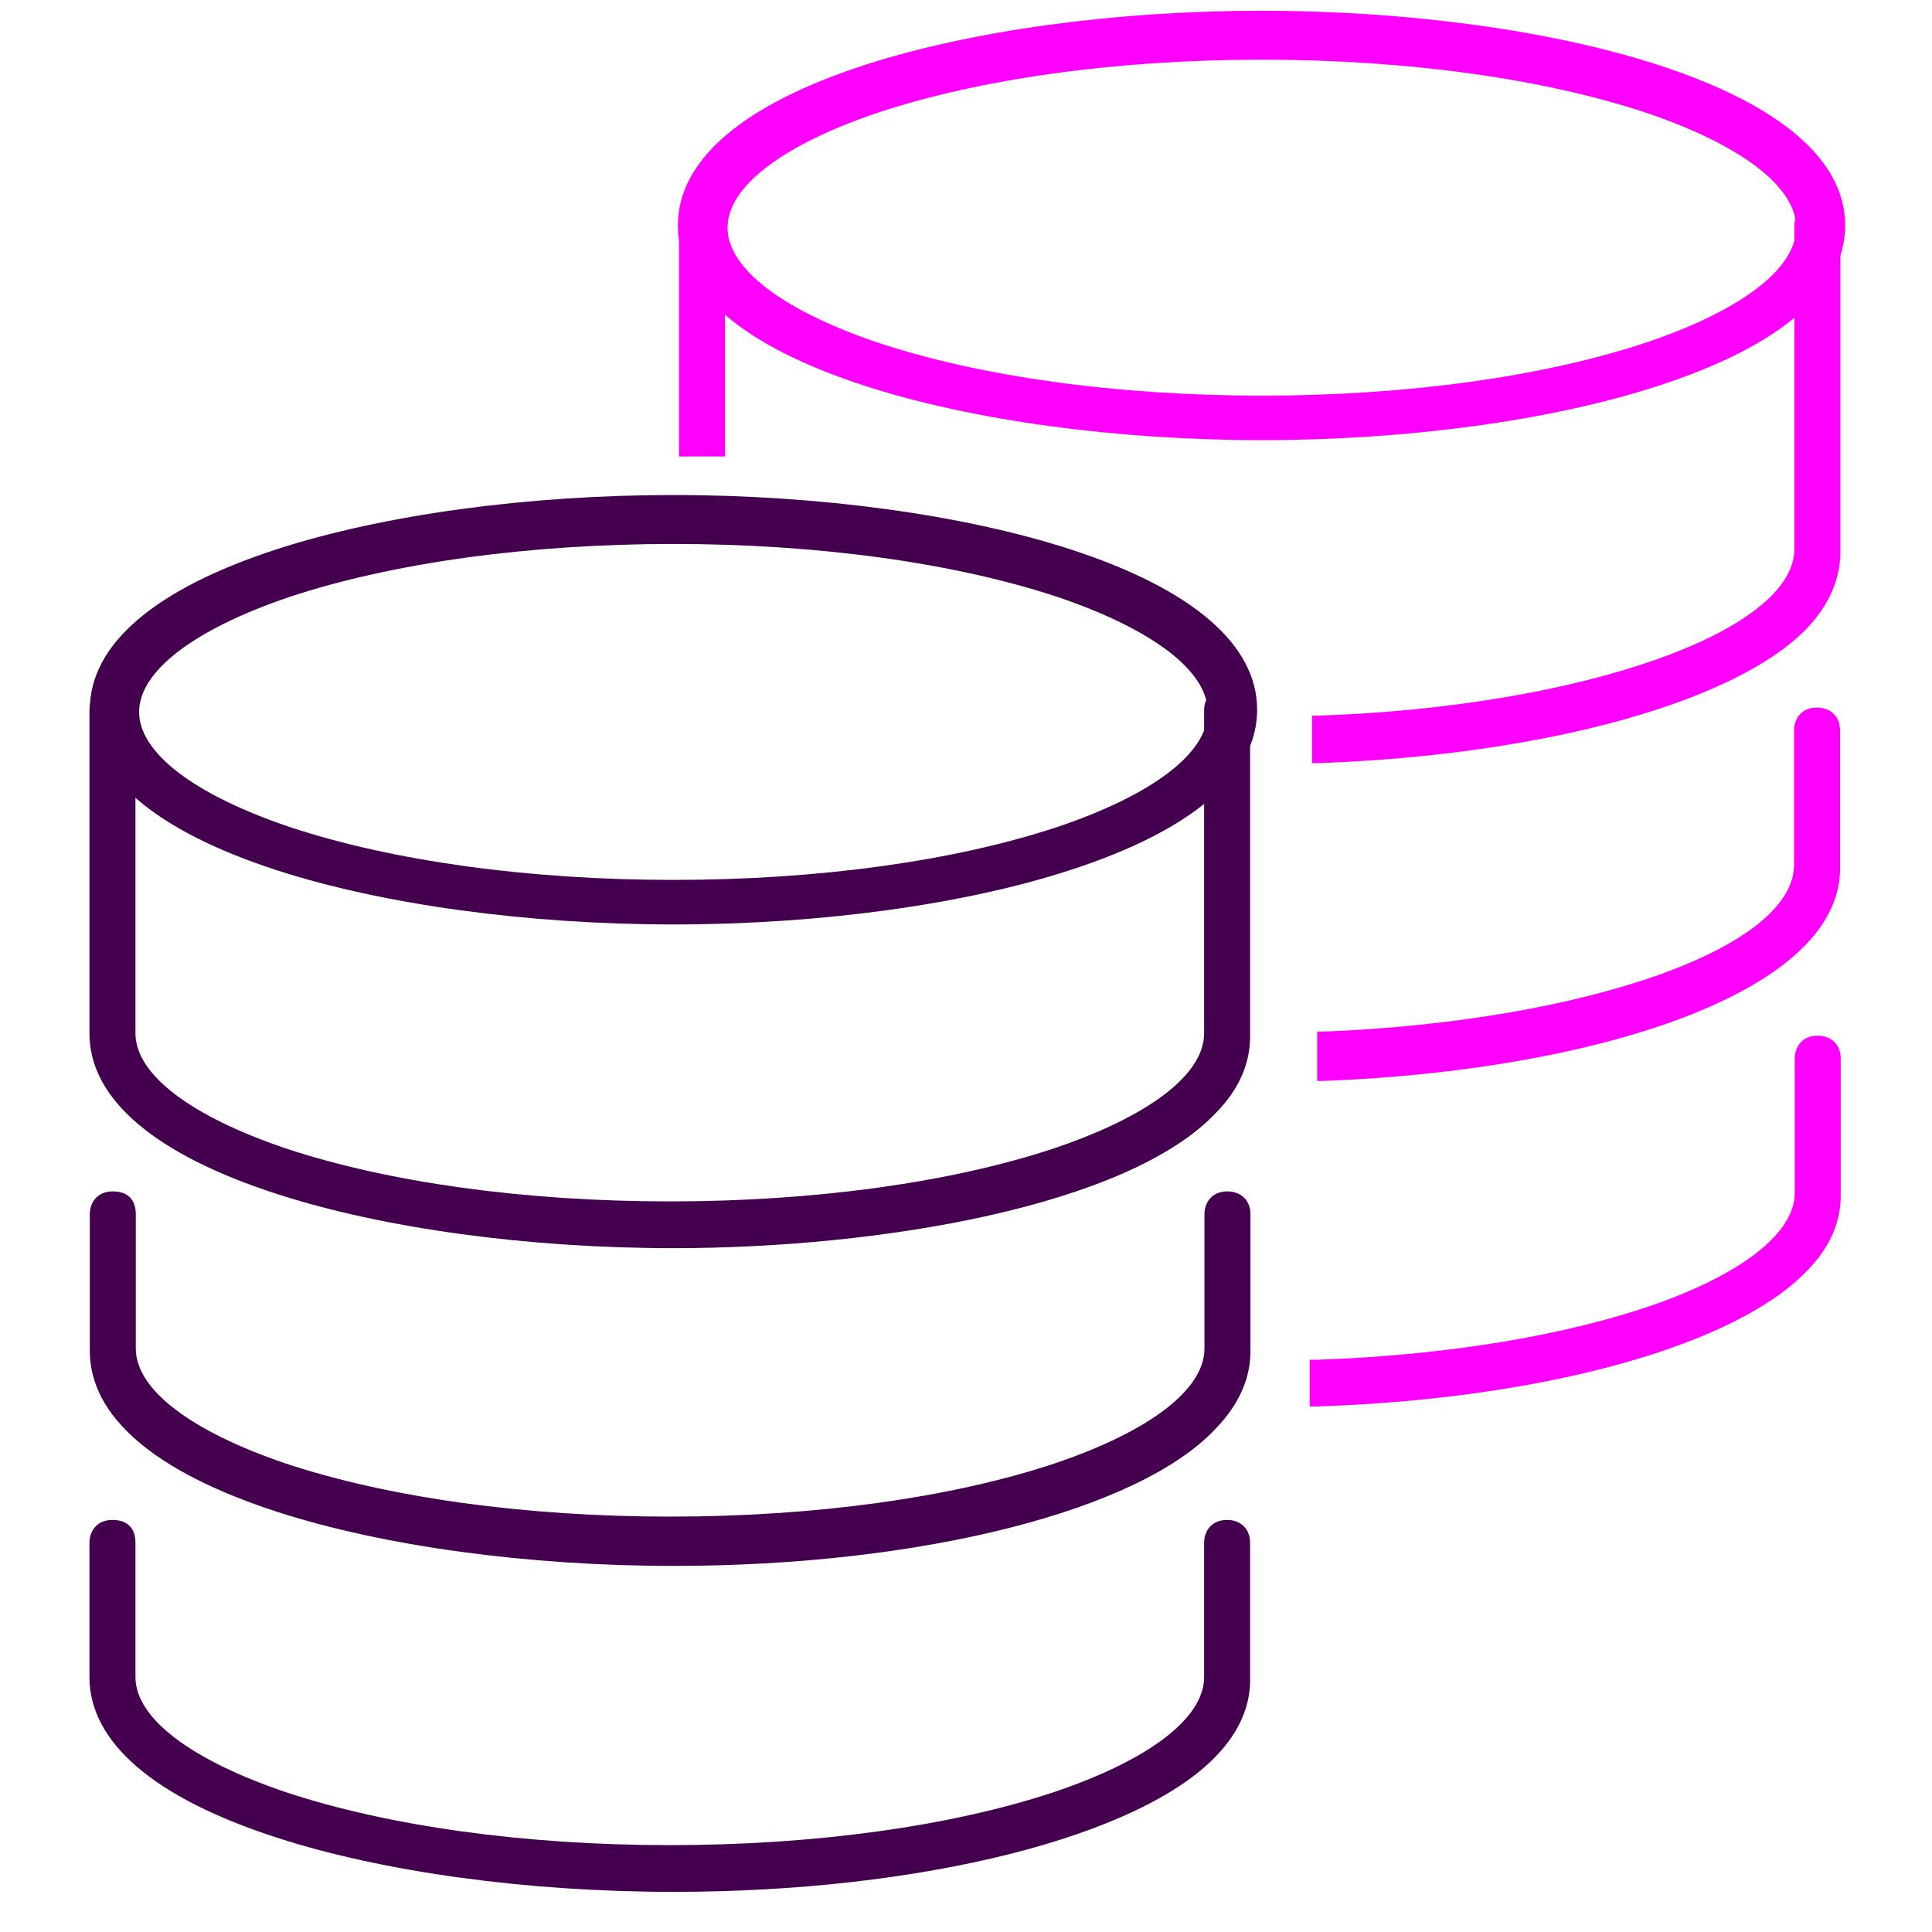 <svg width="45" height="45" viewBox="0 0 45 45" fill="none" xmlns="http://www.w3.org/2000/svg">
<g clip-path="url(#clip0)">
<path d="M15.686 21.532C12.301 21.532 8.932 21.074 6.453 20.271C3.603 19.347 2.092 18.051 2.092 16.531C2.092 15.011 3.603 13.715 6.453 12.791C8.932 11.988 12.292 11.53 15.686 11.53C19.081 11.53 22.44 11.988 24.919 12.791C27.769 13.715 29.281 15.011 29.281 16.531C29.281 18.051 27.769 19.347 24.91 20.271C22.44 21.074 19.072 21.532 15.686 21.532ZM15.686 12.67C12.309 12.67 9.131 13.111 6.738 13.905C4.519 14.657 3.24 15.633 3.24 16.583C3.24 17.533 4.519 18.509 6.738 19.26C9.131 20.055 12.309 20.495 15.686 20.495C19.063 20.495 22.242 20.055 24.634 19.26C26.862 18.509 28.132 17.533 28.132 16.583C28.132 15.633 26.854 14.657 24.634 13.905C22.242 13.111 19.063 12.67 15.686 12.67Z" fill="#44004E"/>
<path d="M15.687 29.072C12.301 29.072 8.933 28.614 6.454 27.811C3.595 26.887 2.084 25.591 2.084 24.071V16.548C2.084 16.28 2.248 16.013 2.619 16.013C2.965 16.013 3.155 16.203 3.155 16.548V24.071C3.155 25.021 4.433 25.997 6.653 26.748C9.045 27.543 12.224 27.983 15.601 27.983C18.978 27.983 22.156 27.543 24.549 26.748C26.777 25.997 28.046 25.021 28.046 24.071V16.548C28.046 16.28 28.21 16.013 28.582 16.013C28.85 16.013 29.117 16.177 29.117 16.548V24.071C29.135 24.745 28.867 25.366 28.323 25.919C26.267 28.096 20.489 29.072 15.687 29.072Z" fill="#44004E"/>
<path d="M15.686 36.473C12.301 36.473 8.932 36.016 6.453 35.212C3.603 34.288 2.092 32.993 2.092 31.464V28.285C2.092 28.018 2.256 27.75 2.627 27.75C2.973 27.75 3.163 27.94 3.163 28.285V31.412C3.163 32.362 4.441 33.338 6.661 34.09C9.053 34.884 12.232 35.325 15.608 35.325C18.985 35.325 22.164 34.884 24.556 34.09C26.785 33.338 28.054 32.362 28.054 31.412V28.285C28.054 28.018 28.218 27.75 28.59 27.75C28.857 27.75 29.125 27.914 29.125 28.285V31.412C29.142 32.077 28.866 32.708 28.313 33.278C26.534 35.186 21.456 36.473 15.686 36.473Z" fill="#44004E"/>
<path d="M15.687 44.065C12.301 44.065 8.933 43.607 6.454 42.804C3.595 41.88 2.084 40.584 2.084 39.064V35.938C2.084 35.67 2.248 35.402 2.619 35.402C2.965 35.402 3.155 35.592 3.155 35.938V39.064C3.155 40.014 4.433 40.99 6.653 41.742C9.045 42.536 12.224 42.977 15.601 42.977C18.978 42.977 22.156 42.536 24.549 41.742C26.777 40.99 28.046 40.014 28.046 39.064V35.938C28.046 35.67 28.21 35.402 28.582 35.402C28.85 35.402 29.117 35.566 29.117 35.938V39.064C29.135 39.721 28.867 40.334 28.34 40.887C26.544 42.787 21.448 44.065 15.687 44.065Z" fill="#44004E"/>
<path d="M29.392 10.252C26.006 10.252 22.638 9.794 20.159 8.991C17.3 8.066 15.789 6.771 15.789 5.251C15.789 3.731 17.3 2.435 20.151 1.511C22.63 0.708 25.989 0.25 29.384 0.25C32.778 0.25 36.138 0.708 38.616 1.511C41.466 2.435 42.978 3.731 42.978 5.251C42.978 6.771 41.466 8.066 38.608 8.991C36.146 9.794 32.778 10.252 29.392 10.252ZM29.392 1.39C26.015 1.39 22.837 1.831 20.444 2.625C18.216 3.377 16.946 4.353 16.946 5.303C16.946 6.253 18.225 7.229 20.444 7.98C22.837 8.775 26.015 9.215 29.392 9.215C32.769 9.215 35.947 8.775 38.34 7.98C40.568 7.229 41.838 6.253 41.838 5.303C41.838 4.353 40.56 3.377 38.34 2.625C35.947 1.831 32.769 1.39 29.392 1.39Z" fill="#FF00FF"/>
<path d="M15.816 10.632V5.251C15.816 4.984 15.98 4.716 16.352 4.716C16.697 4.716 16.887 4.906 16.887 5.251V10.632H15.816Z" fill="#FF00FF"/>
<path d="M30.559 17.775V16.669H30.705C36.82 16.462 41.795 14.717 41.795 12.783V5.26C41.795 4.992 41.959 4.725 42.331 4.725C42.598 4.725 42.866 4.889 42.866 5.26V12.783C42.883 13.431 42.633 14.044 42.115 14.605C40.482 16.341 36 17.585 30.705 17.775H30.559Z" fill="#FF00FF"/>
<path d="M30.68 25.177V24.028H30.844C33.832 23.907 36.605 23.432 38.66 22.698C40.681 21.973 41.787 21.066 41.787 20.142V17.015C41.787 16.747 41.951 16.48 42.322 16.48C42.59 16.48 42.858 16.644 42.858 17.015V20.142C42.918 21.938 40.854 23.087 39.118 23.735C36.941 24.546 33.996 25.056 30.826 25.177H30.68Z" fill="#FF00FF"/>
<path d="M30.506 32.76V31.672H30.67C33.702 31.568 36.526 31.102 38.633 30.35C40.645 29.625 41.803 28.692 41.803 27.785V24.659C41.803 24.391 41.967 24.123 42.338 24.123C42.606 24.123 42.874 24.287 42.874 24.659V27.785C42.891 28.433 42.632 29.037 42.122 29.564C40.473 31.335 35.973 32.587 30.653 32.76H30.506Z" fill="#FF00FF"/>
</g>
<defs>
<clipPath id="clip0">
<rect width="44.221" height="44.221" fill="white" transform="translate(0.219)"/>
</clipPath>
</defs>
</svg>
